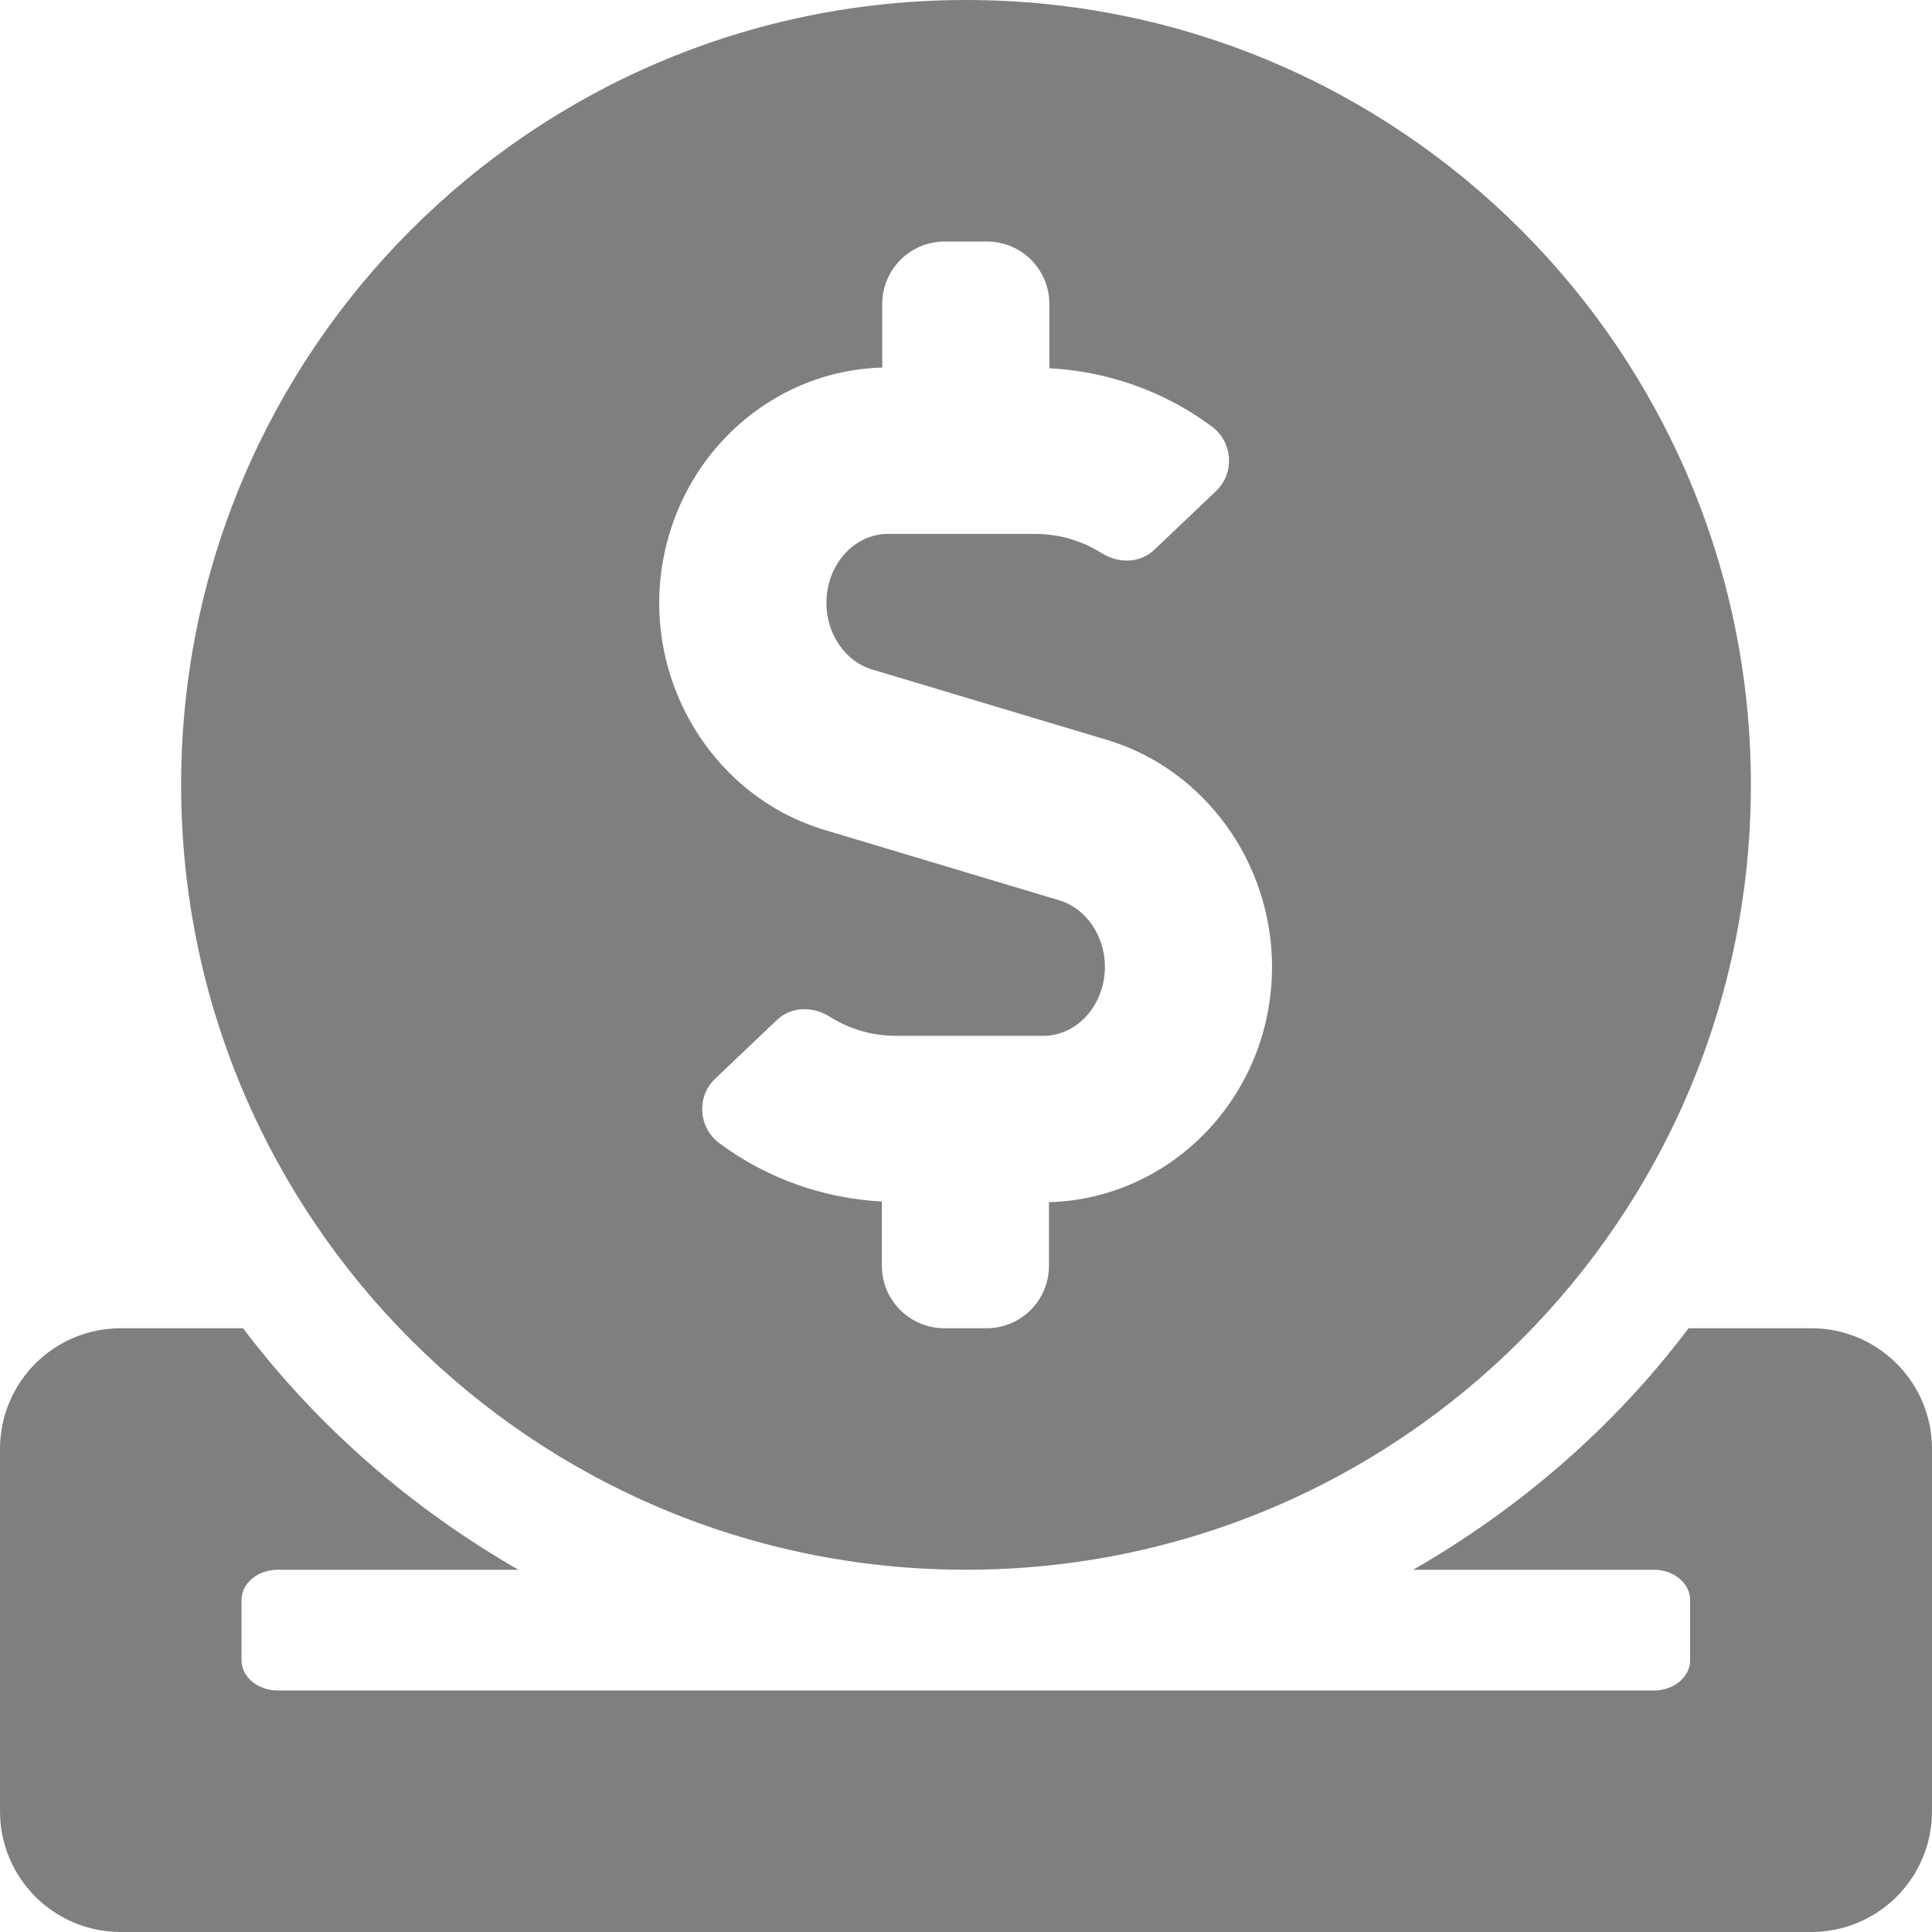 <svg width="20" height="20" viewBox="0 0 20 20" fill="none" xmlns="http://www.w3.org/2000/svg">
<path d="M10 16.25C14.488 16.25 18.125 12.613 18.125 8.125C18.125 3.637 14.488 0 10 0C5.512 0 1.875 3.637 1.875 8.125C1.875 12.613 5.512 16.25 10 16.25ZM9.133 3.805V3.148C9.133 2.789 9.422 2.5 9.781 2.5H10.215C10.574 2.5 10.863 2.789 10.863 3.148V3.812C11.469 3.844 12.055 4.051 12.543 4.414C12.762 4.574 12.785 4.895 12.59 5.082L11.953 5.688C11.805 5.832 11.582 5.836 11.406 5.727C11.195 5.594 10.961 5.527 10.711 5.527H9.191C8.84 5.527 8.555 5.848 8.555 6.242C8.555 6.562 8.75 6.848 9.027 6.93L11.461 7.66C12.465 7.961 13.168 8.926 13.168 10.008C13.168 11.336 12.137 12.41 10.859 12.445V13.102C10.859 13.461 10.57 13.75 10.211 13.75H9.777C9.418 13.75 9.129 13.461 9.129 13.102V12.438C8.523 12.406 7.938 12.199 7.449 11.836C7.23 11.676 7.207 11.355 7.402 11.168L8.039 10.562C8.188 10.418 8.41 10.414 8.586 10.523C8.797 10.656 9.031 10.723 9.281 10.723H10.801C11.152 10.723 11.438 10.402 11.438 10.008C11.438 9.688 11.242 9.402 10.965 9.32L8.531 8.59C7.527 8.289 6.824 7.324 6.824 6.242C6.828 4.914 7.855 3.84 9.133 3.805ZM18.75 13.75H17.48C16.715 14.766 15.738 15.613 14.629 16.25H17.121C17.328 16.25 17.496 16.391 17.496 16.562V17.188C17.496 17.359 17.328 17.5 17.121 17.5H2.875C2.668 17.5 2.5 17.359 2.5 17.188V16.562C2.5 16.391 2.668 16.25 2.875 16.25H5.367C4.258 15.613 3.285 14.766 2.516 13.75H1.25C0.559 13.75 0 14.309 0 15V18.75C0 19.441 0.559 20 1.25 20H18.75C19.441 20 20 19.441 20 18.75V15C20 14.309 19.441 13.75 18.75 13.75Z" fill="#010101" fill-opacity="0.5"/>
</svg>
